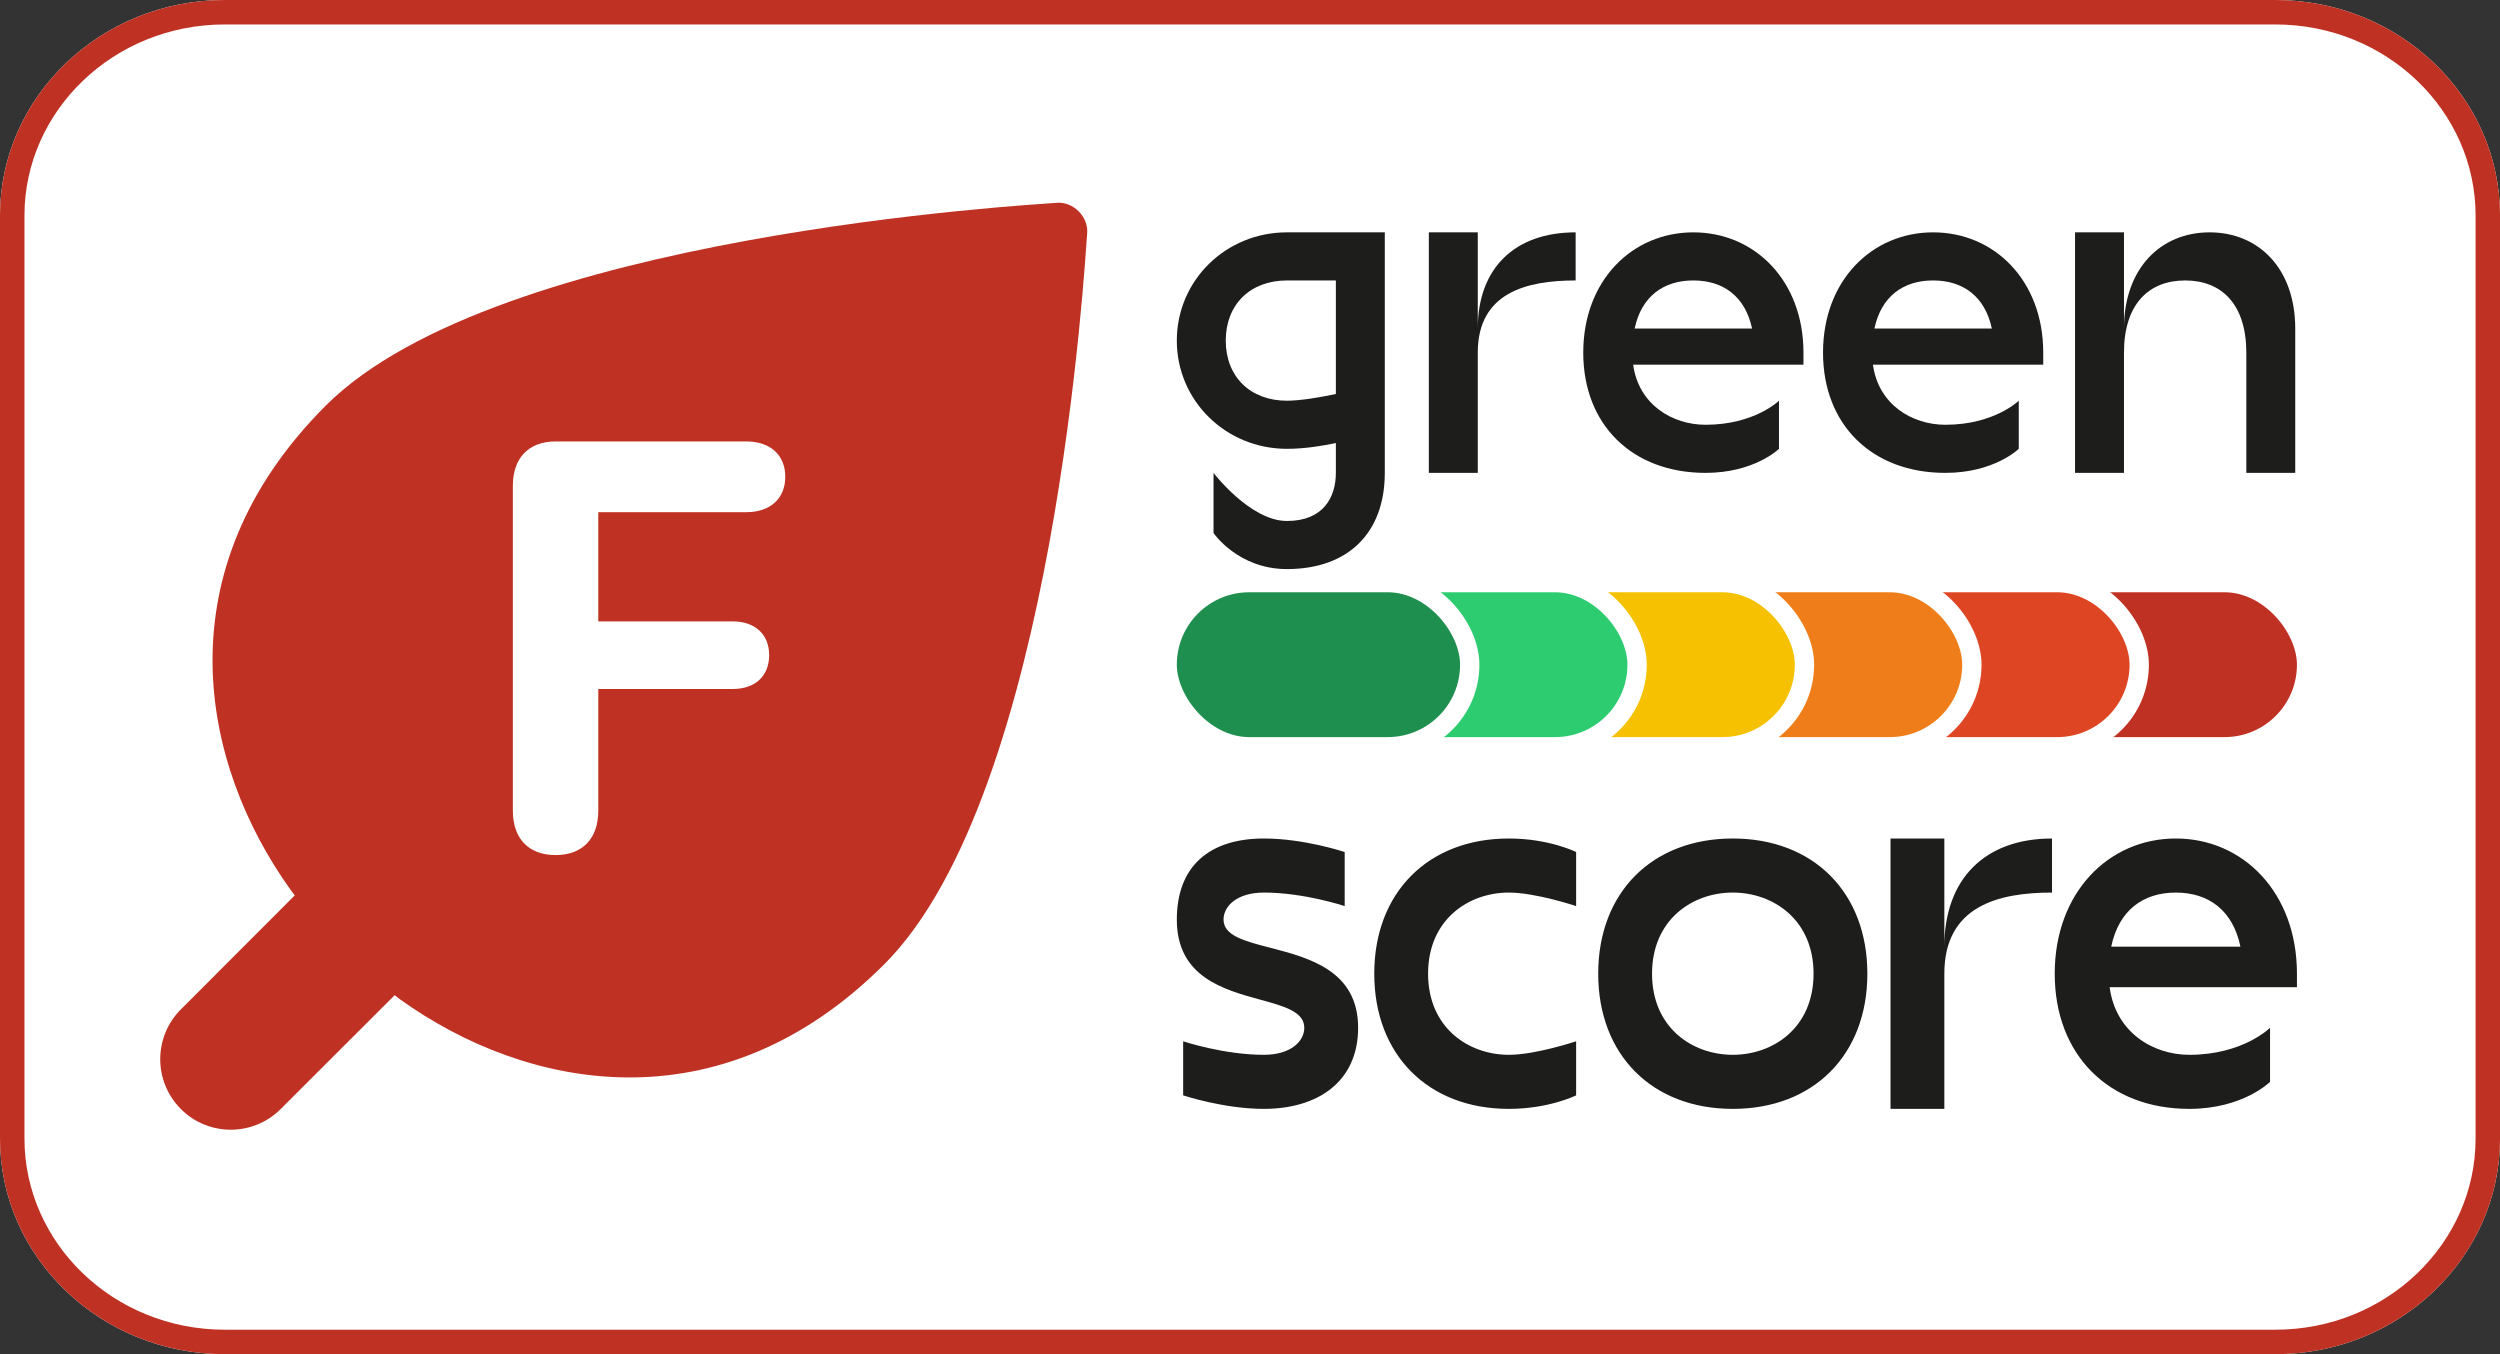 <?xml version="1.0" encoding="UTF-8" standalone="no"?>
<svg
   id="svg2032"
   width="240"
   height="130"
   version="1.1"
   viewBox="0 0 240 130"
   sodipodi:docname="green-score-f.svg"
   inkscape:version="1.4 (1:1.4+202410161351+e7c3feb100)"
   xml:space="preserve"
   xmlns:inkscape="http://www.inkscape.org/namespaces/inkscape"
   xmlns:sodipodi="http://sodipodi.sourceforge.net/DTD/sodipodi-0.dtd"
   xmlns="http://www.w3.org/2000/svg"
   xmlns:svg="http://www.w3.org/2000/svg"><rect x="0" y="0" width="240" height="130" fill="#333333" stroke="none"/><sodipodi:namedview
     id="namedview1"
     pagecolor="#ffffff"
     bordercolor="#666666"
     borderopacity="1.0"
     inkscape:showpageshadow="2"
     inkscape:pageopacity="0.0"
     inkscape:pagecheckerboard="0"
     inkscape:deskcolor="#d1d1d1"
     inkscape:zoom="1.95"
     inkscape:cx="82.564103"
     inkscape:cy="64.615385"
     inkscape:window-width="2560"
     inkscape:window-height="1403"
     inkscape:window-x="0"
     inkscape:window-y="0"
     inkscape:window-maximized="1"
     inkscape:current-layer="svg2032" /><defs
     id="defs2029"><clipPath
       id="clip0_63_1438"><rect
         width="96"
         height="96"
         fill="#ffffff"
         transform="translate(24,16)"
         id="rect12"
         x="0"
         y="0" /></clipPath></defs><path
     id="path15249"
     fill="#ffffff"
     d="M 0.001,109.318 C 0.001,120.723 9.682,130 21.579,130 h 196.85 c 11.894,0 21.573,-9.28 21.573,-20.682 V 20.681 C 240.002,9.277 230.322,0 218.428,0 H 21.577 C 9.682,0 0,9.279 0,20.68 Z"
     style="stroke-width:1.636" /><g
     clip-path="url(#clip0_63_1438)"
     id="g3"
     transform="matrix(0.927,0,0,0.927,-6.864,4.629)"><path
       d="m 116.833,16.009 c 1.714,-0.144 3.304,1.444 3.158,3.158 -0.212,2.442 -3.251,57.938 -21.012,75.699 C 81.957,111.887 61.903,107.894 48.805,98.478 48.647,98.363 48.469,98.227 48.274,98.071 L 36.469,109.861 c -2.854,2.852 -7.478,2.852 -10.329,0 -2.854,-2.853 -2.854,-7.477 0,-10.329 L 37.933,87.727 C 37.775,87.53 37.638,87.352 37.524,87.194 28.11,74.099 24.114,54.041 41.135,37.018 58.89,19.257 114.388,16.216 116.833,16.009 Z"
       fill="#bf3122"
       id="path2-3" /><path
       d="m 64.939,83.557 c -2.783,0 -4.424,-1.699 -4.424,-4.6 V 45.324 c 0,-2.9 1.641,-4.6 4.424,-4.6 h 19.775 c 2.432,0 4.014,1.377 4.014,3.662 0,2.285 -1.611,3.662 -4.014,3.662 H 69.363 v 11.309 h 13.916 c 2.285,0 3.779,1.318 3.779,3.486 0,2.197 -1.465,3.516 -3.779,3.516 H 69.363 V 78.957 c 0,2.9 -1.641,4.6 -4.424,4.6 z"
       fill="#ffffff"
       id="path3-2" /></g><path
     id="path15251"
     fill="#d93726"
     fill-rule="evenodd"
     d="m 2.35,109.318 c 0,10.017 8.535,18.334 19.229,18.334 h 196.85 c 10.693,0 19.227,-8.32 19.227,-18.334 V 20.681 c 0,-10.016 -8.534,-18.333 -19.228,-18.333 H 21.577 c -10.694,0 -19.228,8.32 -19.228,18.333 z M 21.578,130 C 9.684,130 0,120.723 0,109.318 V 20.681 C 0.001,9.28 9.68,0 21.577,0 h 196.851 c 11.895,0 21.574,9.277 21.574,20.681 v 88.64 c 0,11.402 -9.68,20.681 -21.574,20.681 z"
     clip-rule="evenodd"
     style="stroke-width:1.636;fill:#bf3122;fill-opacity:1" /><g
     id="g13"
     transform="matrix(0.927,0,0,0.927,99.997,-97.488)"><path
       d="m 35.537,129.227 v 24.909 c 0,6.227 -3.801,9.963 -10.135,9.963 -5.068,0 -7.601,-3.736 -7.601,-3.736 v -6.227 c 0,0 3.801,4.981 7.601,4.981 3.801,0 5.068,-2.491 5.068,-4.981 v -3.089 c -1.419,0.299 -3.243,0.598 -5.068,0.598 -6.334,0 -11.402,-4.982 -11.402,-11.209 0,-6.227 5.068,-11.209 11.402,-11.209 z M 25.402,146.663 c 1.368,0 3.446,-0.349 5.068,-0.697 V 134.209 H 25.402 c -3.801,0 -6.334,2.491 -6.334,6.227 0,3.736 2.534,6.227 6.334,6.227 z"
       fill="#1d1d1b"
       id="path4" /><path
       d="m 45.166,139.191 c 0,-6.228 3.801,-9.964 10.135,-9.964 v 4.982 c -5.068,0 -10.135,1.245 -10.135,7.472 v 12.455 h -5.068 v -24.909 h 5.068 z"
       fill="#1d1d1b"
       id="path5" /><path
       d="m 78.894,141.681 v 1.246 H 61.259 c 0.557,4.135 4.054,6.227 7.5,6.227 5.068,0 7.601,-2.491 7.601,-2.491 v 4.982 c 0,0 -2.534,2.491 -7.601,2.491 -7.601,0 -12.669,-4.982 -12.669,-12.455 0,-7.472 5.068,-12.454 11.402,-12.454 6.335,0 11.402,4.982 11.402,12.454 z m -11.402,-7.472 c -3.091,0 -5.372,1.644 -6.081,4.982 h 12.162 c -0.71,-3.338 -2.99,-4.982 -6.081,-4.982 z"
       fill="#1d1d1b"
       id="path6" /><path
       d="m 103.725,141.681 v 1.246 H 86.09 c 0.557,4.135 4.054,6.227 7.5,6.227 5.068,0 7.602,-2.491 7.602,-2.491 v 4.982 c 0,0 -2.534,2.491 -7.602,2.491 -7.601,0 -12.669,-4.982 -12.669,-12.455 0,-7.472 5.068,-12.454 11.402,-12.454 6.335,0 11.402,4.982 11.402,12.454 z m -11.402,-7.472 c -3.091,0 -5.372,1.644 -6.081,4.982 h 12.162 c -0.709,-3.338 -2.99,-4.982 -6.081,-4.982 z"
       fill="#1d1d1b"
       id="path7" /><path
       d="m 120.955,129.227 c 5.068,0 8.868,3.736 8.868,9.964 v 14.945 h -5.067 v -12.455 c 0,-4.981 -2.534,-7.472 -6.335,-7.472 -3.8,0 -6.334,2.491 -6.334,7.472 v 12.455 h -5.068 v -24.909 h 5.068 v 9.964 c 0,-6.228 3.801,-9.964 8.868,-9.964 z"
       fill="#1d1d1b"
       id="path8" /><rect
       x="99.667"
       y="165.5"
       width="31.333"
       height="17"
       rx="8.5"
       fill="#bf3122"
       stroke="#ffffff"
       stroke-width="2"
       id="rect8-6" /><rect
       x="82.333"
       y="165.5"
       width="31.333"
       height="17"
       rx="8.5"
       fill="#de4523"
       stroke="#ffffff"
       stroke-width="2"
       id="rect9-3" /><rect
       x="65"
       y="165.5"
       width="31.333"
       height="17"
       rx="8.5"
       fill="#ef7e1a"
       stroke="#ffffff"
       stroke-width="2"
       id="rect10-2" /><rect
       x="47.667"
       y="165.5"
       width="31.333"
       height="17"
       rx="8.5"
       fill="#f5c100"
       stroke="#ffffff"
       stroke-width="2"
       id="rect11-0" /><rect
       x="30.333"
       y="165.5"
       width="31.333"
       height="17"
       rx="8.5"
       fill="#2ecc71"
       stroke="#ffffff"
       stroke-width="2"
       id="rect12-6" /><rect
       x="13"
       y="165.5"
       width="31.333"
       height="17"
       rx="8.5"
       fill="#1e8f4e"
       stroke="#ffffff"
       stroke-width="2"
       id="rect13" /><path
       fill-rule="evenodd"
       clip-rule="evenodd"
       d="M 55.352,193.401 V 199 c 0,0 -4.182,-1.401 -6.969,-1.401 -4.182,0 -8.363,2.8 -8.363,8.401 0,5.599 4.182,8.401 8.363,8.401 2.787,0 6.969,-1.401 6.969,-1.401 v 5.599 c 0,0 -2.787,1.401 -6.969,1.401 -8.363,0 -13.937,-5.599 -13.937,-14 0,-8.401 5.574,-14 13.937,-14 4.182,0 6.969,1.401 6.969,1.401 z M 23.018,220 c -4.182,0 -8.363,-1.401 -8.363,-1.401 V 213 c 0,0 4.182,1.401 8.363,1.401 2.787,0 4.182,-1.401 4.182,-2.8 0,-1.662 -2.066,-2.228 -4.564,-2.912 C 18.821,207.644 14,206.323 14,200.401 14,194.802 17.444,192 23.02,192 c 4.182,0 8.363,1.401 8.363,1.401 V 199 c 0,0 -4.182,-1.401 -8.363,-1.401 -2.787,0 -4.182,1.401 -4.182,2.8 0,1.662 2.182,2.228 4.819,2.912 4.028,1.045 9.118,2.366 9.118,8.288 -0.002,5.601 -4.184,8.401 -9.758,8.401 z m 62.494,-14 c 0,8.401 -5.574,14 -13.937,14 -8.363,0 -13.937,-5.599 -13.937,-14 0,-8.401 5.574,-14 13.937,-14 8.363,0 13.937,5.599 13.937,14 z m -22.298,0 c 0,5.599 4.182,8.401 8.363,8.401 4.182,0 8.363,-2.8 8.363,-8.401 0,-5.599 -4.182,-8.401 -8.363,-8.401 -4.182,0 -8.363,2.802 -8.363,8.401 z m 41.422,-14 v 5.599 c -5.574,0 -11.151,1.401 -11.151,8.401 v 14 h -5.574 v -28 h 5.574 v 11.2 c 0,-7 4.182,-11.2 11.151,-11.2 z M 130,207.401 h -19.398 c 0.613,4.649 4.459,7 8.25,7 5.574,0 8.363,-2.8 8.363,-2.8 v 5.599 c 0,0 -2.787,2.8 -8.363,2.8 -8.363,0 -13.937,-5.599 -13.937,-14 0,-8.401 5.574,-14 12.542,-14 6.969,0 12.543,5.599 12.543,14 z M 110.768,203.2 h 13.38 c -0.779,-3.752 -3.288,-5.599 -6.688,-5.599 -3.403,-0.002 -5.912,1.847 -6.692,5.599 z"
       fill="#1d1d1b"
       id="path13" /></g></svg>
